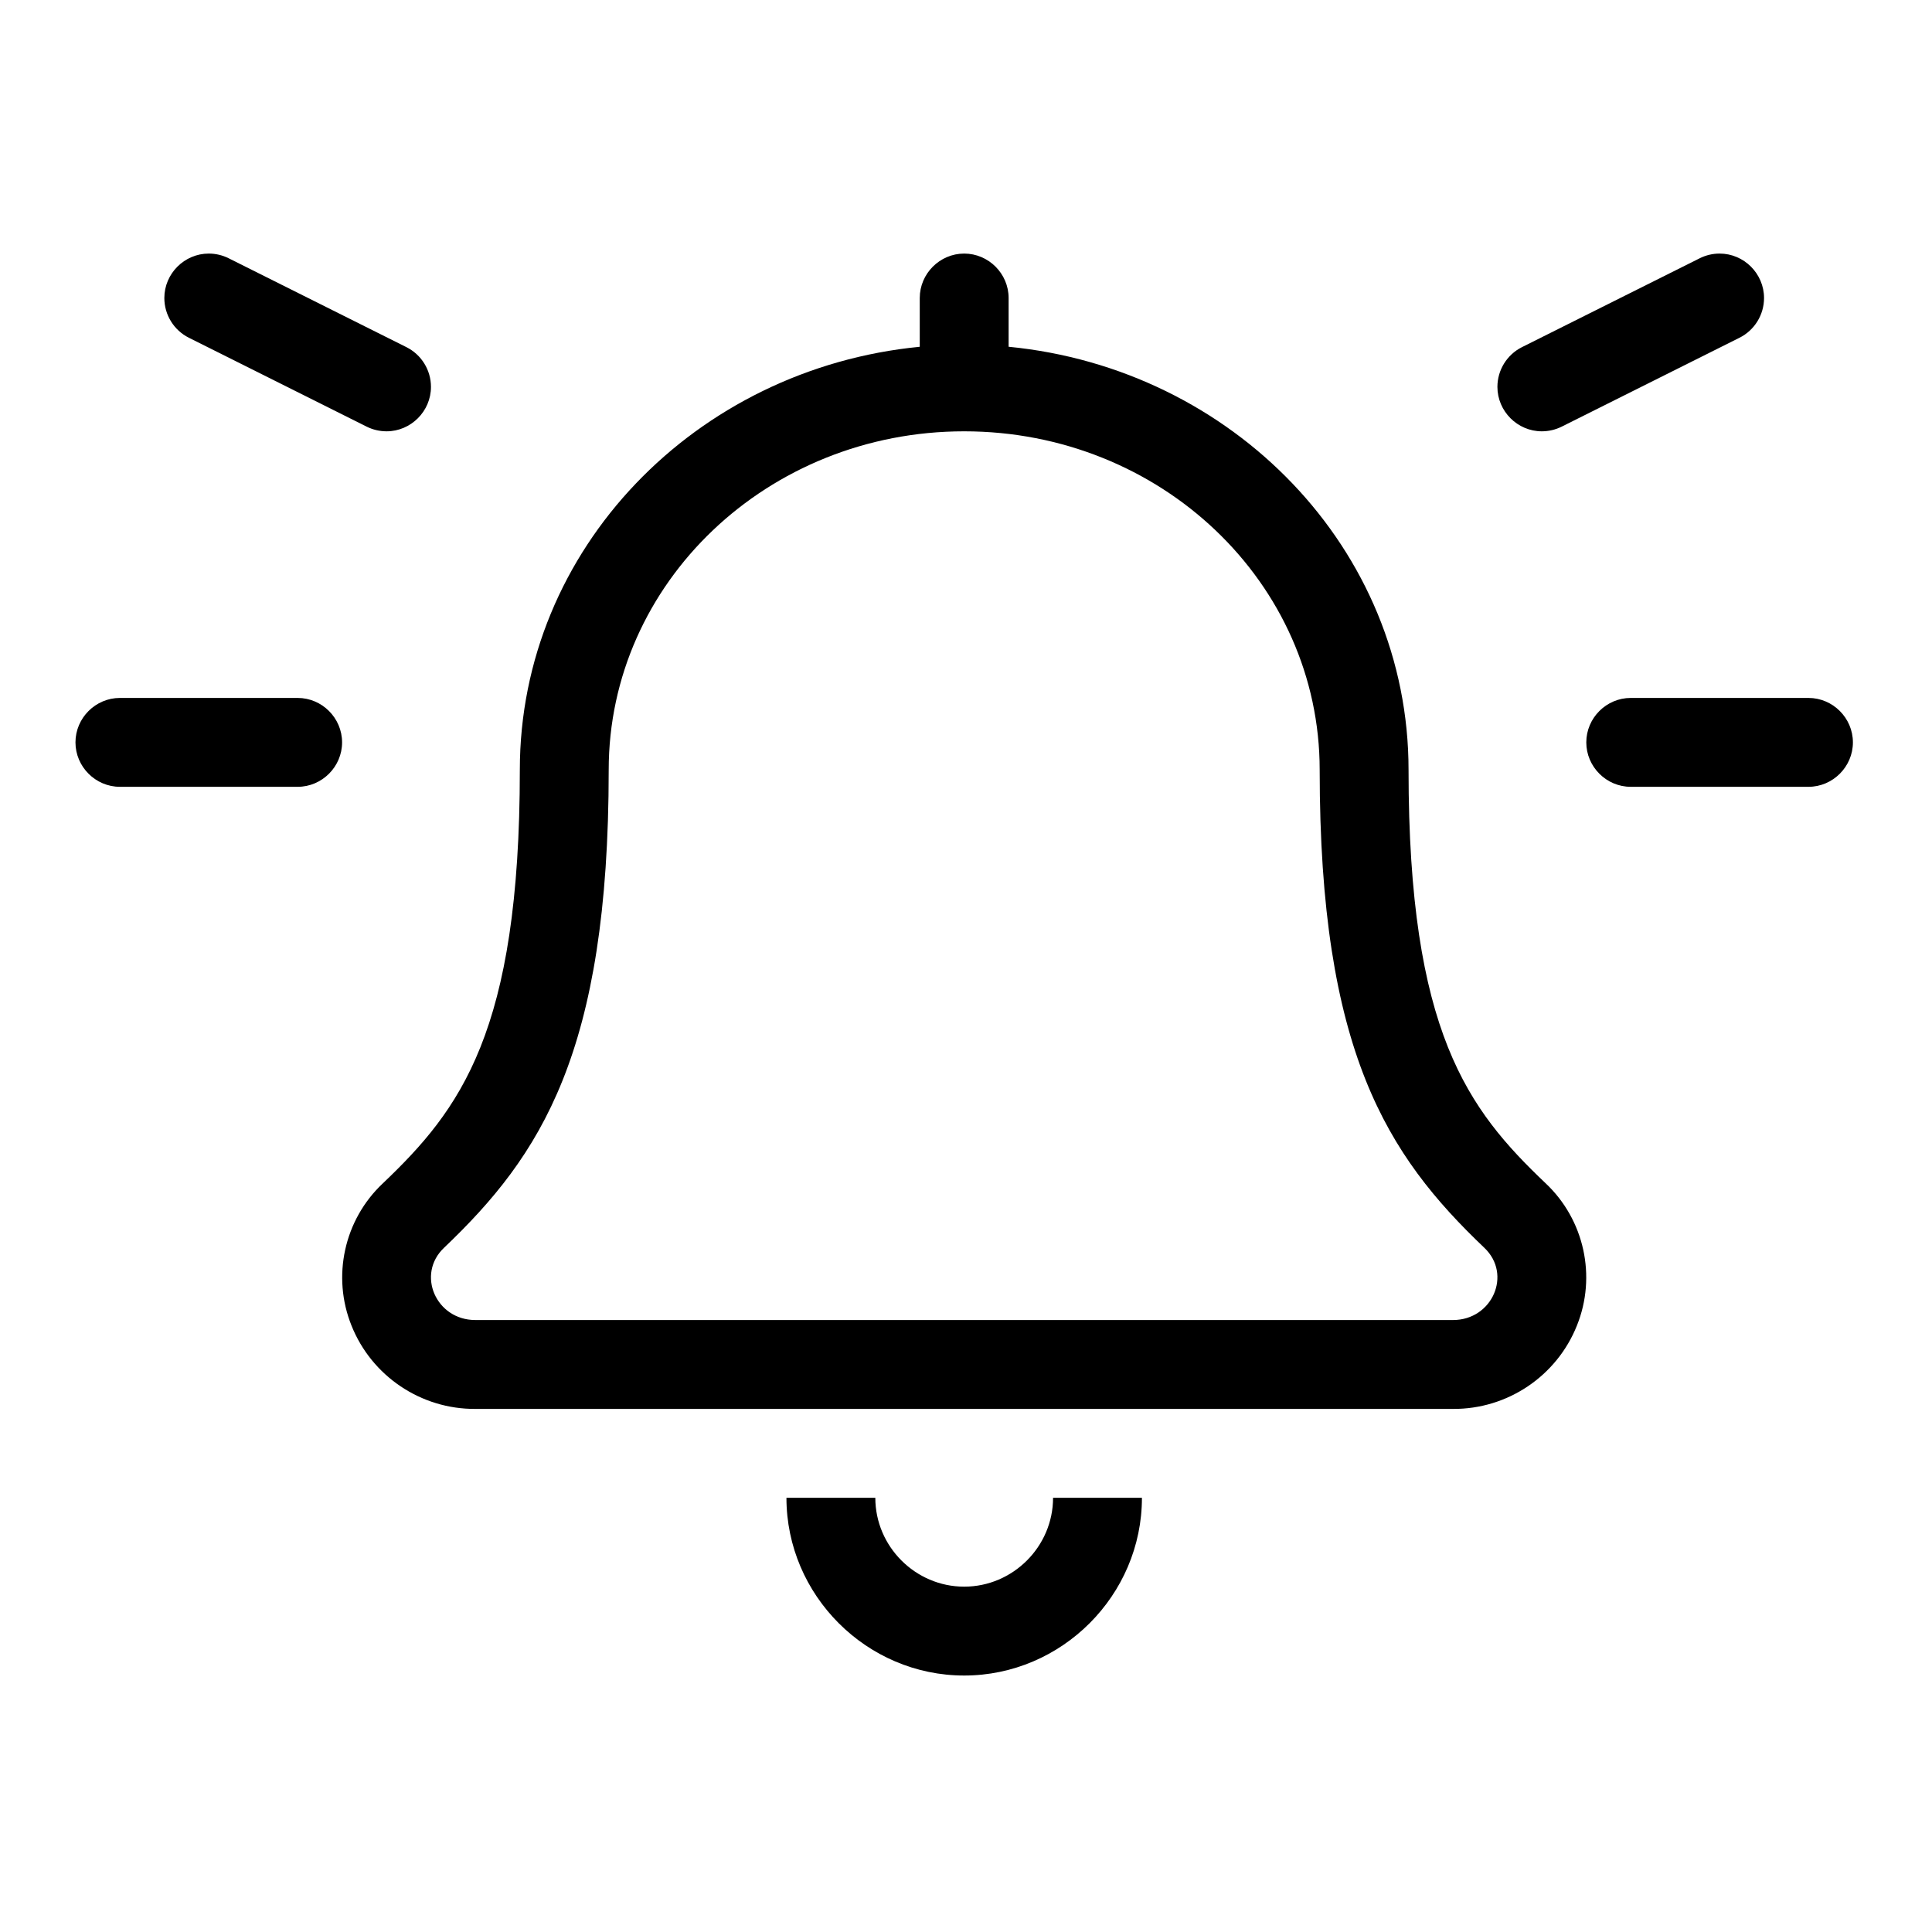 <?xml version="1.0" encoding="UTF-8" standalone="no"?>
<svg width="100%" height="100%" viewBox="0 0 128 128" version="1.1" xmlns="http://www.w3.org/2000/svg" xmlns:xlink="http://www.w3.org/1999/xlink" xml:space="preserve" xmlns:serif="http://www.serif.com/" style="fill-rule:evenodd;clip-rule:evenodd;stroke-linejoin:round;stroke-miterlimit:2;">
	<g transform="matrix(0.184,0,0,0.184,5,16.8)">
		<path d="M528,64C530.485,63.994 532.935,63.416 535.16,62.31L599.16,30.31C604.57,27.603 608.001,22.05 608.001,16C608.001,7.222 600.778,-0.001 592,-0.001C589.514,-0.001 587.063,0.578 584.84,1.69L520.84,33.69C515.429,36.396 511.997,41.95 511.997,48C511.997,56.777 519.22,64 527.997,64C527.998,64 527.999,64 528,64ZM80,160L16,160C7.223,160 0,167.223 0,176C0,184.777 7.223,192 16,192L80,192C88.777,192 96,184.777 96,176C96,167.223 88.777,160 80,160ZM40.84,30.31L104.84,62.31C107.065,63.416 109.515,63.994 112,64C112.001,64 112.002,64 112.003,64C120.78,64 128.003,56.777 128.003,48C128.003,41.95 124.571,36.396 119.16,33.69L55.16,1.69C52.937,0.578 50.486,-0.001 48,-0.001C39.222,-0.001 31.999,7.222 31.999,16C31.999,22.05 35.43,27.603 40.84,30.31ZM624,160L560,160C551.223,160 544,167.223 544,176C544,184.777 551.223,192 560,192L624,192C632.777,192 640,184.777 640,176C640,167.223 632.777,160 624,160ZM320,480C302.445,480 288,465.555 288,448L256,448C256,483.109 284.891,512 320,512C355.109,512 384,483.109 384,448L352,448C352,465.555 337.555,480 320,480ZM480,185.91C480,106.31 416.63,41.41 336,33.55L336,16C336,7.223 328.777,0 320,0C311.223,0 304,7.223 304,16L304,33.56C223.34,41.41 160,106.31 160,185.91C160,280.31 138.59,308.19 110.65,334.81C96.725,347.909 92.246,368.325 99.41,386.05C106.683,404.215 124.434,416.138 144,416L496,416C515.59,416.145 533.361,404.196 540.62,386C547.763,368.28 543.287,347.881 529.38,334.78C501.41,308.19 480,280.33 480,185.91ZM496,384L144,384C129.78,384 122.66,367.53 132.69,358C167.53,324.8 192,287.66 192,185.91C192,118.53 249.22,64 320,64C390.78,64 448,118.52 448,185.91C448,287.25 472.22,324.59 507.28,357.98C517.38,367.56 510.16,384 496,384Z" style="fill-rule:nonzero;" />
	</g>
</svg>
